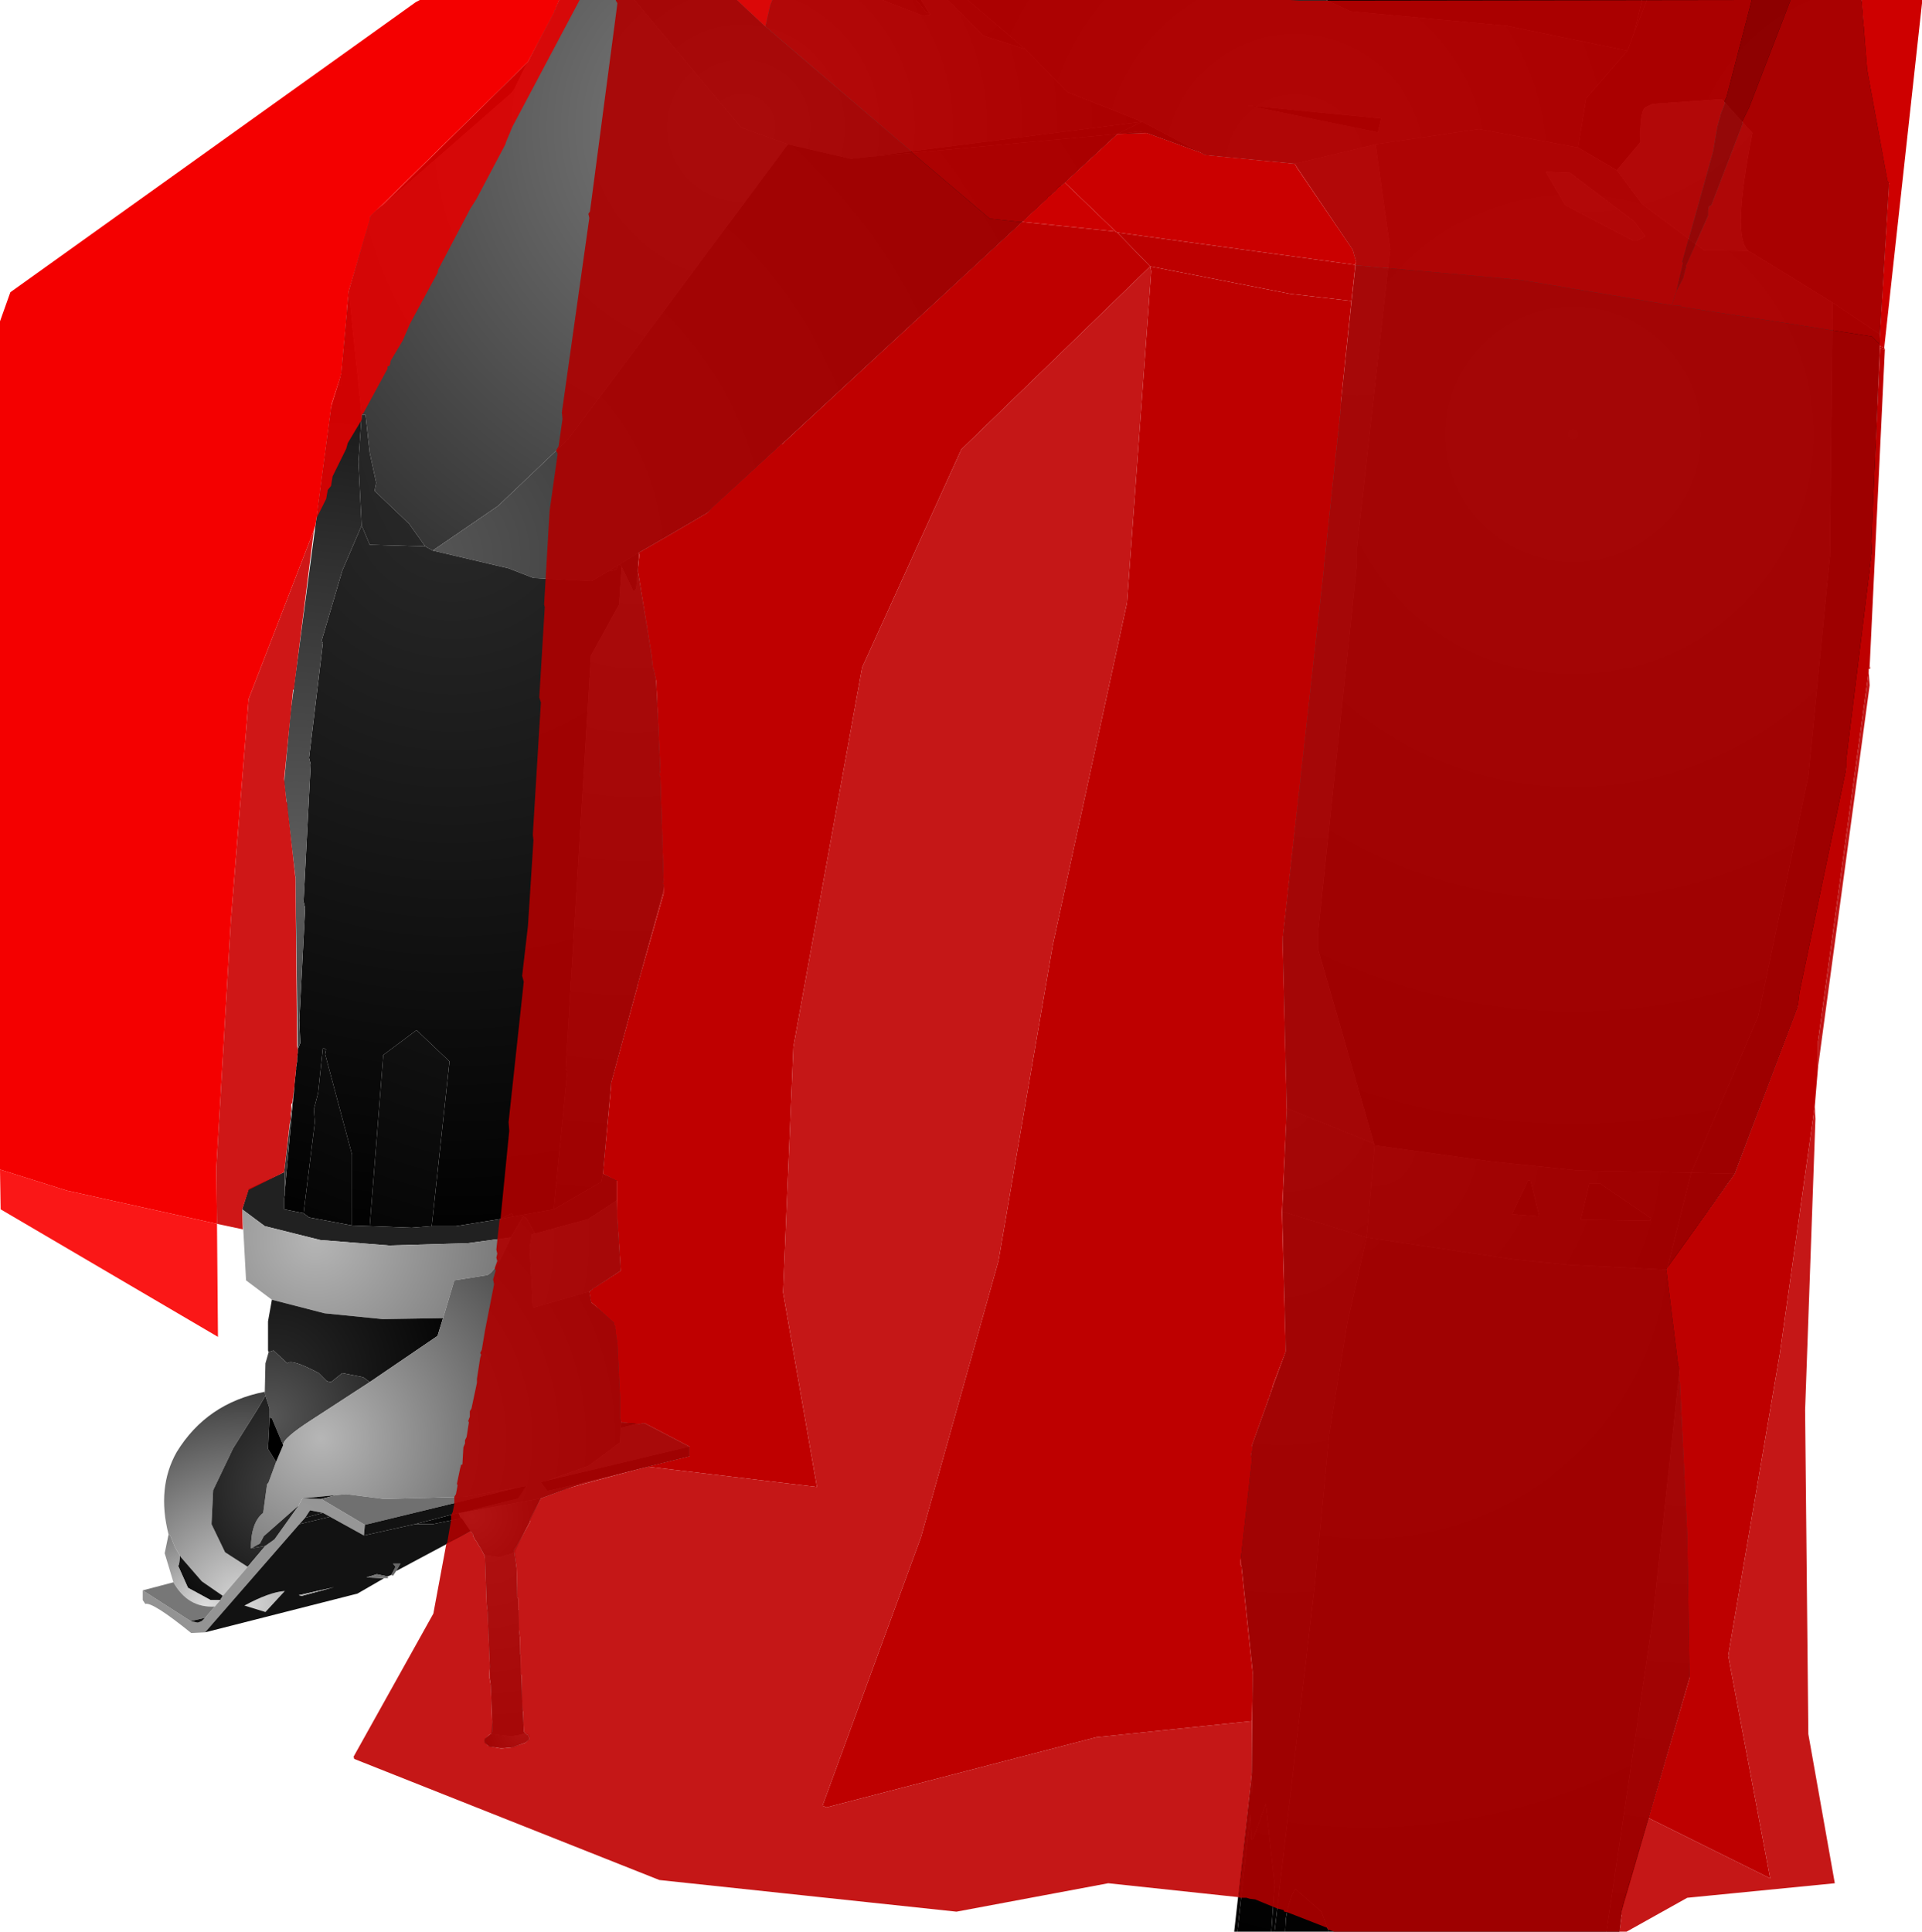 <?xml version="1.0" encoding="UTF-8" standalone="no"?>
<svg xmlns:xlink="http://www.w3.org/1999/xlink" height="299.1px" width="297.6px" xmlns="http://www.w3.org/2000/svg">
  <g transform="matrix(1.0, 0.0, 0.0, 1.0, 400.0, 300.0)">
    <path d="M-301.75 -300.0 L-263.4 -300.0 -256.9 -297.5 -256.0 -297.75 -256.15 -298.0 -257.4 -300.0 -253.25 -300.0 -247.75 -294.5 -241.25 -292.4 -234.75 -285.75 -223.15 -281.15 -266.15 -275.65 -266.5 -275.65 -267.15 -275.5 -267.75 -275.5 -268.15 -275.4 -278.0 -277.65 -285.25 -280.25 -301.75 -300.0" fill="url(#gradient0)" fill-rule="evenodd" stroke="none"/>
    <path d="M-263.4 -300.0 L-258.15 -300.0 -256.5 -298.0 -256.15 -298.0 -256.0 -297.75 -256.9 -297.5 -263.4 -300.0" fill="url(#gradient1)" fill-rule="evenodd" stroke="none"/>
    <path d="M-258.15 -300.0 L-257.4 -300.0 -256.15 -298.0 -256.5 -298.0 -258.15 -300.0" fill="url(#gradient2)" fill-rule="evenodd" stroke="none"/>
    <path d="M-253.25 -300.0 L-250.15 -300.0 -241.25 -292.4 -247.75 -294.5 -253.25 -300.0" fill="url(#gradient3)" fill-rule="evenodd" stroke="none"/>
    <path d="M-199.5 -274.65 L-213.5 -276.0 -214.15 -276.4 -223.15 -281.15 -234.75 -285.75 -241.25 -292.4 -250.15 -300.0 -194.65 -300.0 -190.9 -298.25 -166.65 -296.0 -148.0 -292.15 -154.4 -284.75 -155.65 -277.15 -171.0 -280.0 -187.0 -277.65 -199.5 -274.65 M-186.65 -279.5 L-186.15 -281.65 -206.75 -283.65 -186.65 -279.5" fill="url(#gradient4)" fill-rule="evenodd" stroke="none"/>
    <path d="M-194.65 -300.0 L-145.75 -300.0 -147.0 -294.9 -148.0 -292.15 -166.65 -296.0 -190.9 -298.25 -194.65 -300.0" fill="url(#gradient5)" fill-rule="evenodd" stroke="none"/>
    <path d="M-145.0 -300.0 L-111.75 -300.0 -111.65 -299.5 -111.4 -296.15 -111.25 -295.65 -110.4 -287.0 -107.5 -271.75 -108.9 -248.25 -116.25 -253.15 -129.25 -261.15 Q-131.9 -263.15 -128.65 -279.4 L-133.4 -284.65 -144.15 -283.9 -145.15 -283.4 Q-146.15 -283.0 -146.0 -278.0 L-149.65 -273.65 -155.65 -277.15 -154.4 -284.75 -148.0 -292.15 -147.0 -294.9 -145.0 -300.0" fill="url(#gradient6)" fill-rule="evenodd" stroke="none"/>
    <path d="M-145.75 -300.0 L-145.0 -300.0 -147.0 -294.9 -145.75 -300.0" fill="url(#gradient7)" fill-rule="evenodd" stroke="none"/>
    <path d="M-108.9 -248.25 L-110.15 -214.15 -114.15 -180.5 -121.65 -144.0 -131.4 -118.25 -138.15 -118.4 -127.75 -142.65 -120.0 -179.9 -116.65 -213.9 -116.25 -253.15 -108.9 -248.25" fill="url(#gradient8)" fill-rule="evenodd" stroke="none"/>
    <path d="M-155.65 -277.15 L-149.65 -273.65 -145.75 -268.4 -136.15 -261.25 -129.25 -261.15 -116.25 -253.15 -116.65 -213.9 -120.0 -179.9 -127.75 -142.65 -138.15 -118.4 -155.65 -118.75 -169.15 -120.15 -187.15 -122.65 -187.25 -122.9 -195.9 -153.0 -195.9 -155.65 -189.9 -212.75 -189.9 -215.25 -184.75 -261.4 -187.0 -277.65 -171.0 -280.0 -155.65 -277.15 M-147.15 -262.75 L-146.5 -262.75 Q-145.85 -263.05 -145.25 -263.4 L-147.0 -265.75 -156.9 -273.25 -160.65 -273.4 -157.65 -268.25 -147.15 -262.75" fill="url(#gradient9)" fill-rule="evenodd" stroke="none"/>
    <path d="M-149.65 -273.65 L-146.0 -278.0 Q-146.15 -283.0 -145.15 -283.4 L-144.15 -283.9 -133.4 -284.65 -128.65 -279.4 Q-131.9 -263.15 -129.25 -261.15 L-136.15 -261.25 -145.75 -268.4 -149.65 -273.65 M-147.15 -262.75 L-157.65 -268.25 -160.65 -273.4 -156.9 -273.25 -147.0 -265.75 -145.25 -263.4 Q-145.85 -263.05 -146.5 -262.75 L-147.15 -262.75 M-161.65 -111.65 L-165.9 -112.0 -163.4 -117.25 -163.0 -117.15 -161.65 -111.65 M-152.25 -116.75 L-144.4 -111.4 -144.5 -111.0 -155.25 -111.15 -153.9 -116.75 -152.25 -116.75" fill="url(#gradient10)" fill-rule="evenodd" stroke="none"/>
    <path d="M-346.0 -254.9 L-343.0 -265.5 Q-343.4 -266.4 -340.5 -268.4 L-320.75 -285.65 -320.4 -286.15 -318.65 -289.75 -318.25 -290.4 -313.4 -300.0 -301.75 -300.0 -285.25 -280.25 -278.0 -277.65 -312.0 -232.0 -322.9 -221.65 -333.0 -214.75 -334.15 -215.4 -336.65 -218.9 -342.0 -224.0 -341.75 -225.25 -342.75 -229.9 -343.4 -235.75 -344.0 -235.75 -346.0 -254.9" fill="url(#gradient11)" fill-rule="evenodd" stroke="none"/>
    <path d="M-227.0 -279.25 L-290.4 -220.65 Q-295.75 -217.5 -301.15 -214.4 L-304.0 -212.65 -304.25 -212.5 -305.9 -211.5 -308.4 -210.0 -317.4 -210.5 -321.25 -212.0 -333.0 -214.75 -322.9 -221.65 -312.0 -232.0 -278.0 -277.65 -268.15 -275.4 -267.75 -275.5 -267.15 -275.5 -266.5 -275.65 -266.15 -275.65 -227.0 -279.25" fill="url(#gradient12)" fill-rule="evenodd" stroke="none"/>
    <path d="M-354.4 -131.9 L-354.4 -132.15 -354.15 -134.4 -354.15 -134.75 -354.0 -135.65 -354.0 -136.15 -353.9 -137.0 -353.9 -137.5 -353.5 -138.5 -353.65 -142.0 -352.75 -159.4 -353.0 -160.4 -351.9 -181.65 -352.15 -182.65 -350.0 -200.5 -350.25 -200.65 -347.0 -211.65 -344.0 -218.65 -342.75 -215.65 -334.15 -215.4 -333.0 -214.75 -321.25 -212.0 -317.4 -210.5 -308.4 -210.0 -305.9 -211.5 -304.65 -211.75 -304.25 -212.5 -304.0 -212.65 -303.75 -212.25 -304.15 -206.4 -308.5 -198.5 -312.4 -134.5 -312.15 -134.15 -314.25 -112.75 -320.5 -111.65 -320.75 -112.15 -322.5 -111.25 -329.4 -110.15 -333.15 -110.15 -330.4 -135.65 -335.5 -140.5 -340.65 -136.65 -342.75 -110.15 -345.5 -110.25 -345.5 -121.25 -349.65 -136.75 -349.5 -137.5 -350.0 -137.75 -350.75 -130.75 -351.4 -128.25 -351.25 -126.25 -353.0 -112.15 -356.0 -112.75 -356.0 -114.4 -355.9 -115.0 -355.9 -115.5 -354.4 -131.9" fill="url(#gradient13)" fill-rule="evenodd" stroke="none"/>
    <path d="M-301.15 -214.4 L-301.25 -211.65 -301.5 -208.9 -301.9 -208.4 -303.75 -212.25 -304.0 -212.65 -301.15 -214.4 M-305.9 -211.5 L-304.25 -212.5 -304.65 -211.75 -305.9 -211.5 M-344.0 -235.75 L-343.4 -235.75 -342.75 -229.9 -341.75 -225.25 -342.0 -224.0 -336.65 -218.9 -334.15 -215.4 -342.75 -215.65 -344.0 -218.65 -344.5 -228.5 -344.0 -235.75 M-342.75 -110.15 L-340.65 -136.65 -335.5 -140.5 -330.4 -135.65 -333.15 -110.15 -336.25 -109.9 -342.75 -110.15 M-322.5 -111.25 L-320.75 -112.15 -320.5 -111.65 -322.5 -111.25 M-353.0 -112.15 L-351.25 -126.25 -351.4 -128.25 -350.75 -130.75 -350.0 -137.75 -349.5 -137.5 -349.65 -136.75 -345.5 -121.25 -345.5 -110.25 -352.15 -111.5 -353.0 -112.15" fill="url(#gradient14)" fill-rule="evenodd" stroke="none"/>
    <path d="M-356.0 -118.5 L-354.4 -131.9 -355.9 -115.5 -355.9 -118.5 -356.0 -118.5 M-353.9 -137.5 L-354.25 -164.15 -356.0 -178.9 -355.0 -189.75 -348.75 -236.75 -347.4 -241.25 -347.5 -240.25 -347.25 -240.4 -347.25 -241.75 -347.25 -241.9 -347.15 -242.15 -346.0 -254.9 -344.0 -235.75 -344.5 -228.5 -344.0 -218.65 -347.0 -211.65 -350.25 -200.65 -350.0 -200.5 -352.15 -182.65 -351.9 -181.65 -353.0 -160.4 -352.75 -159.4 -353.65 -142.0 -353.5 -138.5 -353.9 -137.5" fill="url(#gradient15)" fill-rule="evenodd" stroke="none"/>
    <path d="M-340.5 -268.4 L-318.5 -290.15 -318.65 -289.75 -320.4 -286.15 -320.75 -285.65 -340.5 -268.4" fill="url(#gradient16)" fill-rule="evenodd" stroke="none"/>
    <path d="M-318.5 -290.15 L-318.25 -290.4 -318.65 -289.75 -318.5 -290.15" fill="url(#gradient17)" fill-rule="evenodd" stroke="none"/>
    <path d="M-223.15 -281.15 L-227.0 -279.25 -266.15 -275.65 -223.15 -281.15" fill="url(#gradient18)" fill-rule="evenodd" stroke="none"/>
    <path d="M-214.15 -276.4 L-222.4 -279.4 -223.75 -279.65 -226.5 -279.25 -227.0 -279.25 -223.15 -281.15 -214.15 -276.4" fill="url(#gradient19)" fill-rule="evenodd" stroke="none"/>
    <path d="M-222.4 -279.4 L-226.5 -279.25 -223.75 -279.65 -222.4 -279.4" fill="url(#gradient20)" fill-rule="evenodd" stroke="none"/>
    <path d="M-186.65 -279.5 L-206.75 -283.65 -186.15 -281.65 -186.65 -279.5" fill="url(#gradient21)" fill-rule="evenodd" stroke="none"/>
    <path d="M-200.75 -128.4 L-201.4 -154.75 -190.0 -259.4 -190.0 -260.4 -190.15 -260.75 -190.65 -261.5 -199.5 -274.65 -187.0 -277.65 -184.75 -261.4 -189.9 -215.25 -189.9 -212.75 -195.9 -155.65 -195.9 -153.0 -187.25 -122.9 -200.75 -128.4" fill="url(#gradient22)" fill-rule="evenodd" stroke="none"/>
    <path d="M-201.4 -112.4 L-200.75 -128.4 -187.25 -122.9 -187.15 -122.65 -188.4 -108.4 -201.4 -112.4" fill="url(#gradient23)" fill-rule="evenodd" stroke="none"/>
    <path d="M-190.0 -259.4 L-190.15 -259.9 -190.0 -260.4 -190.0 -259.4" fill="url(#gradient24)" fill-rule="evenodd" stroke="none"/>
    <path d="M-190.15 -259.9 L-190.5 -261.15 -190.15 -260.75 -190.0 -260.4 -190.15 -259.9" fill="url(#gradient25)" fill-rule="evenodd" stroke="none"/>
    <path d="M-190.5 -261.15 L-190.65 -261.5 -190.15 -260.75 -190.5 -261.15" fill="url(#gradient26)" fill-rule="evenodd" stroke="none"/>
    <path d="M-347.4 -241.25 L-347.25 -241.75 -347.25 -240.4 -347.5 -240.25 -347.4 -241.25" fill="url(#gradient27)" fill-rule="evenodd" stroke="none"/>
    <path d="M-301.25 -211.65 L-298.5 -195.65 -297.75 -183.9 -297.15 -162.75 -305.4 -132.25 -306.65 -118.25 -306.9 -117.0 -314.25 -112.75 -312.15 -134.15 -312.4 -134.5 -308.5 -198.5 -304.15 -206.4 -303.75 -212.25 -301.9 -208.4 -301.5 -208.9 -301.25 -211.65" fill="url(#gradient28)" fill-rule="evenodd" stroke="none"/>
    <path d="M-306.65 -118.25 L-304.5 -117.25 -304.5 -114.15 -308.9 -111.25 -317.15 -109.0 -318.5 -111.4 -319.0 -111.65 -320.9 -108.4 -327.65 -107.5 -339.75 -107.15 -350.4 -108.0 -359.0 -110.15 -362.5 -112.75 -361.5 -115.9 -356.0 -118.5 -355.9 -118.5 -355.9 -115.5 -355.9 -115.0 -356.0 -114.4 -356.0 -112.75 -353.0 -112.15 -352.15 -111.5 -345.5 -110.25 -342.75 -110.15 -336.25 -109.9 -333.15 -110.15 -329.4 -110.15 -322.5 -111.25 -320.5 -111.65 -314.25 -112.75 -306.9 -117.0 -306.65 -118.25" fill="url(#gradient29)" fill-rule="evenodd" stroke="none"/>
    <path d="M-304.5 -114.15 L-303.9 -103.25 -308.75 -100.0 -317.5 -97.5 -318.0 -106.9 -317.65 -108.9 -317.25 -109.0 -317.15 -109.0 -308.9 -111.25 -304.5 -114.15 M-357.9 -98.75 L-361.9 -101.75 -362.5 -112.75 -359.0 -110.15 -350.4 -108.0 -339.75 -107.15 -327.65 -107.5 -320.9 -108.4 Q-323.5 -102.4 -324.9 -102.5 L-329.65 -101.75 -331.4 -95.9 -340.75 -95.75 -349.75 -96.65 -357.9 -98.75" fill="url(#gradient30)" fill-rule="evenodd" stroke="none"/>
    <path d="M-358.4 -90.65 L-358.5 -90.9 -358.5 -95.4 -357.9 -98.75 -349.75 -96.65 -340.75 -95.75 -331.4 -95.9 -332.25 -93.15 -342.75 -86.0 -343.75 -86.75 -347.0 -87.4 -348.75 -86.0 -349.4 -86.15 -350.65 -87.4 Q-354.9 -89.65 -355.5 -88.9 L-357.65 -90.9 -358.4 -90.65" fill="url(#gradient31)" fill-rule="evenodd" stroke="none"/>
    <path d="M-359.0 -84.5 L-358.9 -88.9 -358.4 -90.65 -357.65 -90.9 -355.5 -88.9 Q-354.9 -89.65 -350.65 -87.4 L-349.4 -86.15 -348.75 -86.0 -347.0 -87.4 -343.75 -86.75 -342.75 -86.0 -351.75 -80.15 Q-356.25 -77.25 -356.15 -76.25 L-357.9 -80.4 -358.25 -80.5 -358.25 -81.9 -358.9 -83.9 -359.0 -84.5 M-329.0 -65.75 L-328.65 -64.9 -333.0 -64.0 -335.75 -64.0 -329.0 -65.75" fill="url(#gradient32)" fill-rule="evenodd" stroke="none"/>
    <path d="M-308.75 -100.0 L-308.4 -98.25 -304.75 -95.4 -304.15 -90.65 -303.75 -79.75 -303.9 -78.9 -304.0 -76.65 -308.9 -73.0 -315.25 -70.75 -316.25 -70.5 -315.25 -69.15 -309.4 -70.5 -316.25 -68.0 -328.65 -65.75 -319.75 -68.0 -318.5 -69.9 -319.4 -69.75 -328.0 -68.25 -340.5 -67.9 -346.4 -68.65 -348.0 -68.5 -353.15 -68.0 -353.65 -67.15 -353.75 -66.9 -359.15 -62.15 -359.75 -61.0 -361.15 -60.25 Q-361.15 -64.25 -359.25 -65.75 L-358.65 -70.15 -358.4 -70.5 -357.25 -73.65 -356.15 -76.25 Q-356.25 -77.25 -351.75 -80.15 L-342.75 -86.0 -332.25 -93.15 -331.4 -95.9 -329.65 -101.75 -324.9 -102.5 Q-323.5 -102.4 -320.9 -108.4 L-319.0 -111.65 -318.5 -111.4 -317.15 -109.0 -317.25 -109.0 -317.65 -108.9 -318.0 -106.9 -317.5 -97.5 -308.75 -100.0" fill="url(#gradient33)" fill-rule="evenodd" stroke="none"/>
    <path d="M-187.15 -122.65 L-169.15 -120.15 -155.65 -118.75 -138.15 -118.4 -141.9 -103.4 -157.0 -104.15 -165.65 -105.0 -188.4 -108.4 -187.15 -122.65 M-161.65 -111.65 L-163.0 -117.15 -163.4 -117.25 -165.9 -112.0 -161.65 -111.65 M-152.25 -116.75 L-153.9 -116.75 -155.25 -111.15 -144.5 -111.0 -144.4 -111.4 -152.25 -116.75" fill="url(#gradient34)" fill-rule="evenodd" stroke="none"/>
    <path d="M-202.65 -0.9 L-203.15 -0.9 -202.65 -8.15 -204.0 -20.75 -205.9 -15.4 -206.25 -15.15 -206.4 -19.15 -208.4 -0.9 -208.9 -0.9 -206.25 -24.5 -206.15 -22.25 -206.15 -25.65 -206.0 -41.25 -207.9 -59.15 -206.15 -76.15 -200.9 -90.75 -201.4 -112.4 -188.4 -108.4 -191.4 -95.15 -194.15 -78.15 -196.4 -54.75 -202.65 -0.9" fill="url(#gradient35)" fill-rule="evenodd" stroke="none"/>
    <path d="M-131.4 -118.25 L-141.9 -103.4 -138.15 -118.4 -131.4 -118.25" fill="url(#gradient36)" fill-rule="evenodd" stroke="none"/>
    <path d="M-141.9 -103.4 L-139.9 -88.15 -144.15 -48.9 -151.25 -0.9 -194.25 -0.9 -195.4 -4.0 -199.4 -7.5 Q-200.4 -6.15 -200.9 -2.9 L-201.0 -0.9 -202.65 -0.9 -196.4 -54.75 -194.15 -78.15 -191.4 -95.15 -188.4 -108.4 -165.65 -105.0 -157.0 -104.15 -141.9 -103.4" fill="url(#gradient37)" fill-rule="evenodd" stroke="none"/>
    <path d="M-194.25 -0.9 L-201.0 -0.9 -200.9 -2.9 Q-200.4 -6.15 -199.4 -7.5 L-195.4 -4.0 -194.25 -0.9 M-203.15 -0.9 L-208.4 -0.9 -206.4 -19.15 -206.25 -15.15 -205.9 -15.4 -204.0 -20.75 -202.65 -8.15 -203.15 -0.9" fill="url(#gradient38)" fill-rule="evenodd" stroke="none"/>
    <path d="M-139.9 -88.15 L-138.5 -61.0 -138.25 -40.75 -148.9 -4.0 -149.25 -0.9 -151.25 -0.9 -144.15 -48.9 -139.9 -88.15" fill="url(#gradient39)" fill-rule="evenodd" stroke="none"/>
    <path d="M-338.65 -56.75 L-339.15 -56.0 -339.4 -56.15 -338.75 -57.4 -339.15 -57.9 -338.0 -57.9 -338.65 -56.75 M-373.9 -62.4 Q-375.75 -69.65 -372.65 -75.15 -368.0 -82.75 -359.0 -84.5 L-358.9 -83.9 -360.0 -82.0 -363.9 -75.75 -367.0 -69.25 -367.25 -64.0 -365.15 -59.65 -361.65 -57.4 -365.5 -52.9 -368.75 -55.15 -372.0 -58.9 -372.15 -59.15 -372.9 -60.4 -373.65 -62.25 -373.9 -62.4 M-358.9 -50.4 L-362.15 -51.4 Q-358.25 -53.5 -355.9 -53.65 L-358.9 -50.4" fill="url(#gradient40)" fill-rule="evenodd" stroke="none"/>
    <path d="M-357.25 -73.65 L-358.4 -70.5 -358.65 -70.15 -359.25 -65.75 Q-361.15 -64.25 -361.15 -60.25 L-358.9 -60.65 -361.65 -57.4 -365.15 -59.65 -367.25 -64.0 -367.0 -69.25 -363.9 -75.75 -360.0 -82.0 -358.9 -83.9 -358.25 -81.9 -358.25 -80.5 -358.5 -75.65 -357.25 -73.65 M-372.15 -59.15 L-372.0 -58.9 -368.75 -55.15 -365.5 -52.9 -365.9 -52.25 -367.4 -52.25 -370.9 -54.15 -372.4 -57.5 -372.25 -58.0 -372.15 -59.15" fill="url(#gradient41)" fill-rule="evenodd" stroke="none"/>
    <path d="M-368.25 -47.25 L-370.4 -47.15 Q-376.4 -52.0 -377.5 -51.65 L-377.9 -52.25 -377.9 -53.75 -370.5 -49.0 -369.4 -48.75 Q-369.05 -48.85 -368.75 -49.0 L-368.25 -49.5 -366.75 -51.25 -365.9 -52.25 -365.5 -52.9 -361.65 -57.4 -358.9 -60.65 -357.5 -61.65 -353.75 -66.9 -353.65 -67.15 -353.15 -68.0 -350.25 -67.9 -343.5 -63.9 -343.65 -62.25 -348.9 -65.15 -350.0 -65.75 -352.0 -66.15 -352.75 -65.0 -353.65 -64.0 -368.25 -47.25" fill="url(#gradient42)" fill-rule="evenodd" stroke="none"/>
    <path d="M-361.15 -60.25 L-359.75 -61.0 -359.15 -62.15 -353.75 -66.9 -357.5 -61.65 -358.9 -60.65 -361.15 -60.25" fill="url(#gradient43)" fill-rule="evenodd" stroke="none"/>
    <path d="M-303.75 -79.75 L-300.9 -79.65 -303.9 -78.9 -303.75 -79.75 M-353.15 -68.0 L-348.0 -68.5 -350.25 -67.9 -353.15 -68.0" fill="url(#gradient44)" fill-rule="evenodd" stroke="none"/>
    <path d="M-300.9 -79.65 L-300.25 -79.65 -293.25 -76.0 -315.25 -70.75 -308.9 -73.0 -304.0 -76.65 -303.9 -78.9 -300.9 -79.65 M-348.0 -68.5 L-346.4 -68.65 -340.5 -67.9 -328.0 -68.25 -319.4 -69.75 -343.5 -63.9 -350.25 -67.9 -348.0 -68.5" fill="url(#gradient45)" fill-rule="evenodd" stroke="none"/>
    <path d="M-293.25 -76.0 L-293.25 -74.5 -309.4 -70.5 -315.25 -69.15 -316.25 -70.5 -315.25 -70.75 -293.25 -76.0 M-319.4 -69.75 L-318.5 -69.9 -319.75 -68.0 -328.65 -65.75 -329.0 -65.75 -335.75 -64.0 -343.65 -62.25 -343.5 -63.9 -319.4 -69.75" fill="url(#gradient46)" fill-rule="evenodd" stroke="none"/>
    <path d="M-316.25 -68.0 L-320.15 -60.0 -320.65 -59.5 -322.65 -58.9 -325.0 -59.25 -327.15 -62.9 -328.5 -64.9 -328.65 -64.9 -329.0 -65.75 -328.65 -65.75 -316.25 -68.0" fill="url(#gradient47)" fill-rule="evenodd" stroke="none"/>
    <path d="M-356.15 -76.25 L-357.25 -73.65 -358.5 -75.65 -358.25 -80.5 -357.9 -80.4 -356.15 -76.25" fill="url(#gradient48)" fill-rule="evenodd" stroke="none"/>
    <path d="M-352.75 -65.0 L-352.0 -66.15 -350.0 -65.75 -352.75 -65.0" fill="url(#gradient49)" fill-rule="evenodd" stroke="none"/>
    <path d="M-352.75 -65.0 L-350.0 -65.75 -348.9 -65.15 -353.65 -64.0 -352.75 -65.0" fill="url(#gradient50)" fill-rule="evenodd" stroke="none"/>
    <path d="M-327.15 -62.9 L-338.65 -56.75 -338.0 -57.9 -339.15 -57.9 -338.75 -57.4 -339.4 -56.15 -340.0 -55.9 -341.65 -56.25 -343.25 -55.75 -340.5 -55.65 -344.65 -53.25 -368.25 -47.25 -353.65 -64.0 -348.9 -65.15 -343.65 -62.25 -335.75 -64.0 -333.0 -64.0 -328.65 -64.9 -328.5 -64.9 -327.15 -62.9 M-353.75 -53.0 L-353.25 -52.9 -348.25 -54.25 -353.75 -53.0 M-358.9 -50.4 L-355.9 -53.65 Q-358.25 -53.5 -362.15 -51.4 L-358.9 -50.4" fill="url(#gradient51)" fill-rule="evenodd" stroke="none"/>
    <path d="M-340.0 -55.9 L-339.9 -55.65 -340.5 -55.65 -343.25 -55.75 -341.65 -56.25 -340.0 -55.9 M-353.75 -53.0 L-348.25 -54.25 -353.25 -52.9 -353.75 -53.0" fill="url(#gradient52)" fill-rule="evenodd" stroke="none"/>
    <path d="M-373.15 -55.0 L-374.5 -59.5 -373.9 -62.4 -373.65 -62.25 -372.9 -60.4 -372.15 -59.15 -372.25 -58.0 -372.4 -57.5 -370.9 -54.15 -367.4 -52.25 -365.9 -52.25 -366.75 -51.25 Q-370.9 -51.0 -373.15 -55.0" fill="url(#gradient53)" fill-rule="evenodd" stroke="none"/>
    <path d="M-377.9 -53.75 L-373.15 -55.0 Q-370.9 -51.0 -366.75 -51.25 L-368.25 -49.5 -370.5 -49.0 -377.9 -53.75" fill="url(#gradient54)" fill-rule="evenodd" stroke="none"/>
    <path d="M-320.15 -60.0 L-318.9 -31.9 -318.75 -31.65 -319.4 -31.4 -320.9 -31.15 -324.0 -31.5 -323.75 -33.5 -325.0 -59.25 -322.65 -58.9 -320.65 -59.5 -320.15 -60.0" fill="url(#gradient55)" fill-rule="evenodd" stroke="none"/>
    <path d="M-318.9 -31.9 L-318.0 -31.4 -318.0 -30.5 -320.5 -29.4 -324.15 -29.5 -325.0 -30.15 -325.0 -30.75 -324.0 -31.5 -320.9 -31.15 -319.4 -31.4 -318.75 -31.65 -318.9 -31.9" fill="url(#gradient56)" fill-rule="evenodd" stroke="none"/>
    <path d="M-368.25 -49.5 L-368.75 -49.0 Q-369.05 -48.85 -369.4 -48.75 L-370.5 -49.0 -368.25 -49.5" fill="url(#gradient57)" fill-rule="evenodd" stroke="none"/>
    <path d="M-206.25 -24.5 L-206.15 -25.65 -206.15 -22.25 -206.25 -24.5" fill="url(#gradient58)" fill-rule="evenodd" stroke="none"/>
    <path d="M-351.0 -219.75 L-348.65 -237.5 -347.25 -241.75 -347.25 -241.9 -347.15 -242.15 -346.25 -252.0 -346.25 -252.4 -346.0 -254.9 -342.75 -265.9 -342.65 -266.5 -318.25 -290.4 -314.15 -298.15 -314.15 -298.4 -314.0 -298.5 -313.9 -298.75 -313.9 -298.9 -313.75 -299.15 -313.4 -300.0 -310.25 -300.0 -320.65 -280.4 -321.65 -278.0 -321.75 -277.65 -326.25 -269.15 -327.15 -267.75 -332.15 -258.25 -332.25 -257.75 -336.5 -249.9 -337.65 -247.25 -339.5 -244.15 -339.65 -243.4 -340.0 -243.25 -340.0 -242.9 -343.75 -236.0 -343.9 -235.9 -344.0 -235.65 -344.0 -235.0 -346.15 -231.4 -346.4 -230.5 -348.5 -226.25 -348.75 -224.75 -349.25 -224.15 -349.5 -222.75 -351.0 -219.75" fill="#e20000" fill-opacity="0.91" fill-rule="evenodd" stroke="none"/>
    <path d="M-313.4 -300.0 L-313.75 -299.15 -313.9 -298.9 -313.9 -298.75 -314.0 -298.5 -314.15 -298.4 -314.15 -298.15 -318.25 -290.4 -342.65 -266.5 -342.75 -265.9 -346.0 -254.9 -346.25 -252.4 -346.25 -252.0 -347.15 -242.15 -347.25 -241.9 -347.25 -241.75 -348.65 -237.5 -351.0 -219.75 -351.15 -218.75 -351.4 -217.9 -361.5 -191.75 -364.25 -157.4 -366.5 -119.15 -366.4 -110.5 -389.65 -115.65 -400.0 -118.9 -400.0 -250.25 -398.4 -254.75 -335.65 -299.65 -335.0 -300.0 -313.4 -300.0" fill="#f40000" fill-rule="evenodd" stroke="none"/>
    <path d="M-400.0 -118.9 L-389.65 -115.65 -366.4 -110.5 -366.25 -93.0 -399.9 -112.75 -400.0 -118.9" fill="#f90000" fill-opacity="0.91" fill-rule="evenodd" stroke="none"/>
    <path d="M-149.25 -0.9 L-193.4 -0.9 -194.4 -1.25 -194.5 -1.5 -200.65 -3.9 -201.15 -4.0 -201.25 -4.25 -202.25 -4.5 -205.65 -5.9 -206.5 -6.0 -207.0 -6.15 -208.0 -6.15 -208.25 -6.25 -208.25 -6.5 -208.15 -6.9 -206.15 -25.65 -206.15 -33.5 -206.0 -40.65 -207.75 -57.25 -207.75 -57.4 -207.9 -57.65 -207.9 -58.4 -206.15 -74.0 -206.25 -74.5 -206.25 -74.9 -206.0 -75.65 -206.15 -76.15 -203.65 -83.15 -203.65 -83.25 -203.5 -83.5 -203.4 -83.9 -203.25 -84.25 -203.15 -84.65 -203.0 -85.0 -202.9 -85.4 -202.9 -85.5 -200.9 -90.75 -201.5 -112.25 -200.75 -128.15 -201.4 -154.5 -195.0 -211.9 -195.0 -212.15 -192.4 -236.75 -192.4 -237.5 -190.75 -253.4 -190.15 -258.9 -189.9 -258.9 -164.5 -256.65 -141.15 -252.75 -139.75 -252.65 -139.65 -252.5 -110.15 -247.9 -109.0 -246.75 -108.9 -246.4 -108.9 -246.0 -110.25 -216.15 -110.15 -214.65 -114.15 -182.25 -114.15 -180.9 -121.4 -146.25 -121.65 -144.15 -131.4 -118.25 -142.0 -103.5 -140.15 -88.5 -140.0 -88.25 -140.0 -86.15 -139.9 -86.15 -138.75 -62.25 -138.4 -40.15 -144.75 -18.5 -148.65 -5.4 -149.0 -3.75 -148.9 -3.4 -149.25 -0.9 M-330.75 -61.15 L-330.15 -64.65 -330.15 -65.4 -329.9 -65.9 -329.65 -67.15 -329.65 -68.25 -329.4 -68.65 -329.15 -70.0 -329.25 -70.25 -328.75 -72.65 -328.65 -73.0 -328.65 -73.15 -328.4 -73.25 -328.25 -75.9 -328.0 -76.5 -328.0 -77.0 -327.75 -77.5 -327.4 -79.75 -327.5 -80.0 -327.25 -80.65 -327.25 -81.5 -327.0 -81.9 -326.15 -85.9 -326.15 -86.5 -325.65 -89.75 -325.5 -90.25 -325.65 -90.5 -325.4 -91.0 -324.9 -94.0 -323.5 -101.15 -323.65 -101.9 -323.25 -103.25 -323.4 -103.65 -323.0 -104.75 -323.15 -105.25 -323.0 -105.9 -323.15 -106.5 -322.65 -111.15 -322.5 -111.25 -321.15 -124.9 -321.25 -126.25 -318.9 -148.0 -319.15 -148.9 -318.25 -156.65 -317.4 -169.9 -317.5 -170.75 -316.25 -191.25 -316.5 -192.0 -315.65 -206.0 -315.75 -206.4 -314.9 -220.9 -313.65 -229.75 -313.9 -230.25 -313.5 -230.9 -312.9 -235.15 -313.0 -236.15 -308.75 -266.25 -308.9 -266.9 -308.65 -267.25 -304.4 -299.5 -304.65 -299.9 -304.65 -300.0 -285.9 -300.0 -281.5 -295.9 -259.0 -276.65 -258.65 -276.25 -246.75 -266.15 -242.25 -265.65 -241.75 -265.65 -278.9 -231.25 -279.25 -231.15 -279.4 -230.9 -289.65 -221.5 -290.4 -220.65 Q-295.75 -217.5 -301.15 -214.4 L-301.0 -214.15 -301.25 -211.65 -299.25 -199.4 -299.25 -199.15 -299.15 -198.75 -298.9 -196.5 -298.75 -196.25 -298.4 -194.5 -297.75 -180.75 -297.9 -180.0 -297.75 -179.75 -297.25 -163.65 -297.4 -163.15 -297.25 -163.0 -297.25 -161.65 -301.25 -147.65 -301.25 -147.5 -305.4 -132.25 -305.4 -131.75 -306.65 -118.25 -304.5 -117.15 -304.5 -111.25 -304.4 -111.25 -304.4 -111.15 -303.9 -103.25 -307.75 -100.75 -308.25 -100.5 -308.25 -100.4 -308.75 -100.0 -308.5 -98.4 -304.9 -95.15 -304.9 -94.75 -304.75 -94.75 -304.75 -94.15 -304.65 -94.15 -304.65 -93.5 -304.4 -91.9 -304.0 -83.65 -304.0 -80.4 -303.75 -79.75 -301.0 -79.5 -300.25 -79.65 -293.25 -76.0 -293.25 -74.5 -299.75 -72.9 -312.65 -69.4 -312.9 -69.25 -316.25 -68.0 -318.0 -64.65 -317.9 -64.4 -319.9 -60.75 -320.4 -60.0 -320.0 -57.15 -319.9 -52.65 -319.75 -52.5 -319.75 -50.75 -319.65 -50.75 -319.65 -47.65 -319.5 -46.5 -319.5 -44.15 -319.4 -43.65 -319.4 -40.65 -319.25 -40.65 -319.15 -35.5 -319.0 -34.9 -318.9 -31.9 -318.4 -31.4 -318.25 -31.4 -318.0 -30.75 -318.65 -30.15 -320.9 -29.4 -322.4 -29.25 -323.75 -29.5 -324.5 -29.75 -325.0 -30.4 -325.0 -30.5 -324.65 -31.0 -324.25 -31.4 -324.0 -31.5 -323.75 -31.9 -324.0 -39.0 -324.25 -40.4 -324.15 -42.0 -324.5 -50.4 -324.65 -51.65 -324.9 -58.75 -325.0 -59.15 -325.65 -60.4 -325.75 -60.5 -326.0 -60.9 -326.0 -61.0 -326.15 -61.15 -326.25 -61.4 -326.4 -61.5 -326.5 -61.75 -326.75 -62.15 -326.75 -62.4 -327.15 -62.9 -330.75 -61.15" fill="#ad0000" fill-opacity="0.91" fill-rule="evenodd" stroke="none"/>
    <path d="M-285.9 -300.0 L-280.4 -300.0 -280.75 -299.15 -281.5 -295.9 -285.9 -300.0" fill="#e80000" fill-opacity="0.91" fill-rule="evenodd" stroke="none"/>
    <path d="M-110.5 -196.9 L-110.4 -196.5 -110.65 -196.4 -110.5 -196.9 M-110.65 -196.0 L-110.5 -193.9 -118.5 -134.75 -118.5 -138.75 -110.65 -196.0 M-280.4 -300.0 L-200.25 -300.0 -198.75 -299.9 -128.75 -300.0 -132.65 -285.0 -133.0 -284.25 -132.9 -284.0 -133.5 -282.5 -134.15 -280.15 -134.15 -280.0 -134.75 -276.5 -139.5 -259.5 -139.4 -259.25 -140.4 -255.0 -141.15 -252.75 -164.5 -256.65 -189.9 -258.9 -190.15 -258.9 -190.25 -259.0 -190.0 -259.4 -190.5 -261.15 -190.65 -261.5 -199.15 -274.0 -199.5 -274.65 -213.4 -276.0 -214.15 -276.4 -222.4 -279.4 -227.0 -279.25 -235.15 -271.75 -235.5 -271.4 -236.15 -271.0 -236.75 -270.25 -237.75 -269.5 -237.9 -269.25 -241.75 -265.65 -242.25 -265.65 -246.75 -266.15 -258.65 -276.25 -259.0 -276.65 -281.5 -295.9 -280.75 -299.15 -280.4 -300.0" fill="#bb0000" fill-opacity="0.91" fill-rule="evenodd" stroke="none"/>
    <path d="M-128.75 -300.0 L-122.75 -300.0 -129.15 -283.4 -130.25 -281.15 -130.15 -280.9 -135.0 -268.25 -135.4 -268.0 -135.5 -267.5 -135.5 -266.65 -138.9 -259.0 -139.0 -258.9 -138.9 -258.5 -139.0 -258.5 -139.4 -256.9 -140.4 -255.0 -139.4 -259.25 -139.5 -259.5 -134.75 -276.5 -134.15 -280.0 -134.15 -280.15 -133.5 -282.5 -132.9 -284.0 -133.0 -284.25 -132.65 -285.0 -128.75 -300.0" fill="#9b0000" fill-opacity="0.91" fill-rule="evenodd" stroke="none"/>
    <path d="M-122.75 -300.0 L-111.75 -300.0 -110.9 -289.25 -107.75 -272.0 -107.5 -271.65 -109.0 -246.75 -110.15 -247.9 -139.65 -252.5 -139.75 -252.65 -141.15 -252.75 -140.4 -255.0 -139.4 -256.9 -139.0 -258.5 -138.9 -258.5 -139.0 -258.9 -138.9 -259.0 -135.5 -266.65 -135.5 -267.5 -135.4 -268.0 -135.0 -268.25 -130.15 -280.9 -130.25 -281.15 -129.15 -283.4 -122.75 -300.0" fill="#b80000" fill-opacity="0.91" fill-rule="evenodd" stroke="none"/>
    <path d="M-111.75 -300.0 L-102.4 -300.0 -102.4 -299.5 -108.25 -246.15 -108.9 -246.4 -109.0 -246.75 -107.5 -271.65 -107.75 -272.0 -110.9 -289.25 -111.75 -300.0" fill="#ce0000" fill-rule="evenodd" stroke="none"/>
    <path d="M-108.25 -246.15 L-108.15 -245.9 -108.9 -246.0 -108.9 -246.4 -108.25 -246.15" fill="#c30000" fill-rule="evenodd" stroke="none"/>
    <path d="M-119.0 -128.75 L-118.9 -126.75 -120.5 -81.65 -120.0 -31.5 -115.9 -8.4 -138.75 -6.15 -148.15 -0.9 -149.25 -0.9 -148.9 -3.4 -149.0 -3.75 -148.65 -5.4 -144.75 -18.5 -125.9 -9.15 -132.4 -43.65 -124.4 -90.5 -119.0 -128.75 M-208.25 -6.25 L-228.4 -8.4 -251.9 -4.0 -297.9 -8.9 -345.15 -27.65 -345.25 -28.0 -332.9 -50.15 -330.9 -60.9 -330.75 -61.15 -327.15 -62.9 -326.75 -62.4 -326.75 -62.15 -326.5 -61.75 -326.4 -61.5 -326.25 -61.4 -326.15 -61.15 -326.0 -61.0 -326.0 -60.9 -325.75 -60.5 -325.65 -60.4 -325.0 -59.15 -324.9 -58.75 -324.65 -51.65 -324.5 -50.4 -324.15 -42.0 -324.25 -40.4 -324.0 -39.0 -323.75 -31.9 -324.0 -31.5 -324.25 -31.4 -324.65 -31.0 -325.0 -30.5 -325.0 -30.4 -324.5 -29.75 -323.75 -29.5 -322.4 -29.25 -320.9 -29.4 -318.65 -30.15 -318.0 -30.75 -318.25 -31.4 -318.4 -31.4 -318.9 -31.9 -319.0 -34.9 -319.15 -35.5 -319.25 -40.65 -319.4 -40.65 -319.4 -43.65 -319.5 -44.15 -319.5 -46.5 -319.65 -47.65 -319.65 -50.75 -319.75 -50.75 -319.75 -52.5 -319.9 -52.65 -320.0 -57.15 -320.4 -60.0 -319.9 -60.75 -317.9 -64.4 -318.0 -64.65 -316.25 -68.0 -312.9 -69.25 -312.65 -69.4 -299.75 -72.9 -273.5 -69.75 -278.75 -99.9 -277.15 -137.9 -266.5 -196.65 -251.15 -230.4 -221.9 -258.75 -221.75 -258.0 -225.5 -206.65 -237.0 -153.65 -245.4 -104.75 -257.4 -62.0 -272.65 -20.4 -272.0 -20.15 -230.25 -31.0 -206.15 -33.5 -206.15 -25.65 -208.15 -6.9 -208.25 -6.5 -208.25 -6.25" fill="#bf0000" fill-opacity="0.91" fill-rule="evenodd" stroke="none"/>
    <path d="M-227.25 -264.15 L-227.0 -264.0 -221.9 -258.75 -251.15 -230.4 -266.5 -196.65 -277.15 -137.9 -278.75 -99.9 -273.5 -69.75 -299.75 -72.9 -293.25 -74.5 -293.25 -76.0 -300.25 -79.65 -301.0 -79.5 -303.75 -79.75 -304.0 -80.4 -304.0 -83.65 -304.4 -91.9 -304.65 -93.5 -304.65 -94.15 -304.75 -94.15 -304.75 -94.75 -304.9 -94.75 -304.9 -95.15 -308.5 -98.4 -308.75 -100.0 -308.25 -100.4 -308.25 -100.5 -307.75 -100.75 -303.9 -103.25 -304.4 -111.15 -304.4 -111.25 -304.5 -111.25 -304.5 -117.15 -306.65 -118.25 -305.4 -131.75 -305.4 -132.25 -301.25 -147.5 -301.25 -147.65 -297.25 -161.65 -297.25 -163.0 -297.4 -163.15 -297.25 -163.65 -297.75 -179.75 -297.9 -180.0 -297.75 -180.75 -298.4 -194.5 -298.75 -196.25 -298.9 -196.5 -299.15 -198.75 -299.25 -199.15 -299.25 -199.4 -301.25 -211.65 -301.0 -214.15 -301.15 -214.4 Q-295.75 -217.5 -290.4 -220.65 L-289.65 -221.5 -279.4 -230.9 -279.25 -231.15 -278.9 -231.25 -241.75 -265.65 -227.25 -264.15" fill="#bf0000" fill-rule="evenodd" stroke="none"/>
    <path d="M-235.15 -271.75 L-227.0 -279.25 -222.4 -279.4 -214.15 -276.4 -213.4 -276.0 -199.5 -274.65 -199.15 -274.0 -190.65 -261.5 -190.5 -261.15 -190.0 -259.4 -190.25 -259.0 -227.0 -264.0 -227.25 -264.15 -235.15 -271.75" fill="#cb0000" fill-rule="evenodd" stroke="none"/>
    <path d="M-190.15 -258.9 L-190.75 -253.4 -200.25 -254.5 -221.9 -258.75 -227.0 -264.0 -190.25 -259.0 -190.15 -258.9" fill="#bd0000" fill-rule="evenodd" stroke="none"/>
    <path d="M-227.25 -264.15 L-241.75 -265.65 -237.9 -269.25 -237.75 -269.5 -236.75 -270.25 -236.15 -271.0 -235.5 -271.4 -235.15 -271.75 -227.25 -264.15" fill="#cd0000" fill-rule="evenodd" stroke="none"/>
    <path d="M-108.15 -245.9 L-110.5 -196.9 -110.65 -196.4 -110.65 -196.0 -118.5 -138.75 -118.5 -134.75 -119.0 -128.75 -124.4 -90.5 -132.4 -43.65 -125.9 -9.15 -144.75 -18.5 -138.4 -40.15 -138.75 -62.25 -139.9 -86.15 -140.0 -86.15 -140.0 -88.25 -140.15 -88.5 -142.0 -103.5 -131.4 -118.25 -121.65 -144.15 -121.4 -146.25 -114.15 -180.9 -114.15 -182.25 -110.15 -214.65 -110.25 -216.15 -108.9 -246.0 -108.15 -245.9 M-190.75 -253.4 L-192.4 -237.5 -192.4 -236.75 -195.0 -212.15 -195.0 -211.9 -201.4 -154.5 -200.75 -128.15 -201.5 -112.25 -200.9 -90.75 -202.9 -85.5 -202.9 -85.4 -203.0 -85.0 -203.15 -84.65 -203.25 -84.25 -203.4 -83.9 -203.5 -83.5 -203.65 -83.25 -203.65 -83.15 -206.15 -76.15 -206.0 -75.65 -206.25 -74.9 -206.25 -74.5 -206.15 -74.0 -207.9 -58.4 -207.9 -57.65 -207.75 -57.4 -207.75 -57.25 -206.0 -40.65 -206.15 -33.5 -230.25 -31.0 -272.0 -20.15 -272.65 -20.4 -257.4 -62.0 -245.4 -104.75 -237.0 -153.65 -225.5 -206.65 -221.75 -258.0 -221.9 -258.75 -200.25 -254.5 -190.75 -253.4" fill="#be0000" fill-rule="evenodd" stroke="none"/>
    <path d="M-366.4 -110.5 L-366.5 -119.15 -364.25 -157.4 -361.5 -191.75 -351.4 -217.9 -354.5 -193.25 -354.65 -193.15 -354.65 -192.9 -356.0 -179.4 -355.65 -175.9 -355.5 -175.5 -355.5 -175.15 -354.25 -164.0 -354.0 -138.0 -353.9 -137.5 -353.9 -137.0 -354.0 -136.15 -354.0 -135.65 -354.15 -134.75 -354.15 -134.4 -354.4 -132.15 -354.4 -131.9 -354.75 -129.25 -354.9 -129.0 -354.9 -128.0 -355.0 -127.5 -355.0 -126.75 -355.15 -126.0 -356.0 -118.5 -361.5 -115.75 -362.5 -112.75 -362.4 -109.65 -366.4 -110.5" fill="#ca0000" fill-opacity="0.91" fill-rule="evenodd" stroke="none"/>
  </g>
  <defs>
    <radialGradient cx="0" cy="0" gradientTransform="matrix(0.076, 0.0, 0.0, 0.076, -285.1, -280.3)" gradientUnits="userSpaceOnUse" id="gradient0" r="819.2" spreadMethod="pad">
      <stop offset="0.0" stop-color="#7f7f7f"/>
      <stop offset="1.0" stop-color="#000000"/>
    </radialGradient>
    <radialGradient cx="0" cy="0" gradientTransform="matrix(0.048, 0.0, 0.0, 0.048, -285.55, -286.75)" gradientUnits="userSpaceOnUse" id="gradient1" r="819.2" spreadMethod="pad">
      <stop offset="0.0" stop-color="#737373"/>
      <stop offset="1.0" stop-color="#000000"/>
    </radialGradient>
    <radialGradient cx="0" cy="0" gradientTransform="matrix(0.013, 0.0, 0.0, 0.013, -256.3, -298.05)" gradientUnits="userSpaceOnUse" id="gradient2" r="819.2" spreadMethod="pad">
      <stop offset="0.0" stop-color="#000000"/>
      <stop offset="1.0" stop-color="#000000"/>
    </radialGradient>
    <radialGradient cx="0" cy="0" gradientTransform="matrix(0.015, 0.0, 0.0, 0.015, -250.2, -300.0)" gradientUnits="userSpaceOnUse" id="gradient3" r="819.2" spreadMethod="pad">
      <stop offset="0.0" stop-color="#161616"/>
      <stop offset="1.0" stop-color="#0b0b0b"/>
    </radialGradient>
    <radialGradient cx="0" cy="0" gradientTransform="matrix(0.069, 0.0, 0.0, 0.069, -199.5, -274.65)" gradientUnits="userSpaceOnUse" id="gradient4" r="819.2" spreadMethod="pad">
      <stop offset="0.0" stop-color="#494949"/>
      <stop offset="1.0" stop-color="#070707"/>
    </radialGradient>
    <radialGradient cx="0" cy="0" gradientTransform="matrix(0.059, 0.0, 0.0, 0.059, -194.55, -300.0)" gradientUnits="userSpaceOnUse" id="gradient5" r="819.2" spreadMethod="pad">
      <stop offset="0.0" stop-color="#000000"/>
      <stop offset="1.0" stop-color="#000000"/>
    </radialGradient>
    <radialGradient cx="0" cy="0" gradientTransform="matrix(0.059, 0.0, 0.0, 0.059, -107.65, -271.85)" gradientUnits="userSpaceOnUse" id="gradient6" r="819.2" spreadMethod="pad">
      <stop offset="0.0" stop-color="#0f0f0f"/>
      <stop offset="1.0" stop-color="#000000"/>
    </radialGradient>
    <radialGradient cx="0" cy="0" gradientTransform="matrix(0.01, 0.0, 0.0, 0.01, -145.8, -300.0)" gradientUnits="userSpaceOnUse" id="gradient7" r="819.2" spreadMethod="pad">
      <stop offset="0.0" stop-color="#000000"/>
      <stop offset="1.0" stop-color="#000000"/>
    </radialGradient>
    <radialGradient cx="0" cy="0" gradientTransform="matrix(0.162, 0.0, 0.0, 0.162, -108.95, -248.25)" gradientUnits="userSpaceOnUse" id="gradient8" r="819.2" spreadMethod="pad">
      <stop offset="0.0" stop-color="#040404"/>
      <stop offset="1.0" stop-color="#000000"/>
    </radialGradient>
    <radialGradient cx="0" cy="0" gradientTransform="matrix(0.141, 0.0, 0.0, 0.141, -156.4, -232.75)" gradientUnits="userSpaceOnUse" id="gradient9" r="819.2" spreadMethod="pad">
      <stop offset="0.0" stop-color="#494949"/>
      <stop offset="1.0" stop-color="#000000"/>
    </radialGradient>
    <radialGradient cx="0" cy="0" gradientTransform="matrix(0.231, 0.0, 0.0, 0.231, -154.25, -300.0)" gradientUnits="userSpaceOnUse" id="gradient10" r="819.2" spreadMethod="pad">
      <stop offset="0.0" stop-color="#656565"/>
      <stop offset="1.0" stop-color="#000000"/>
    </radialGradient>
    <radialGradient cx="0" cy="0" gradientTransform="matrix(0.11, 0.0, 0.0, 0.11, -285.1, -280.3)" gradientUnits="userSpaceOnUse" id="gradient11" r="819.2" spreadMethod="pad">
      <stop offset="0.0" stop-color="#7f7f7f"/>
      <stop offset="1.0" stop-color="#2d2d2d"/>
    </radialGradient>
    <radialGradient cx="0" cy="0" gradientTransform="matrix(0.154, 0.0, 0.0, 0.154, -334.75, -213.6)" gradientUnits="userSpaceOnUse" id="gradient12" r="819.2" spreadMethod="pad">
      <stop offset="0.0" stop-color="#565656"/>
      <stop offset="1.0" stop-color="#000000"/>
    </radialGradient>
    <radialGradient cx="0" cy="0" gradientTransform="matrix(0.144, 0.0, 0.0, 0.144, -329.95, -222.65)" gradientUnits="userSpaceOnUse" id="gradient13" r="819.2" spreadMethod="pad">
      <stop offset="0.0" stop-color="#292929"/>
      <stop offset="1.0" stop-color="#000000"/>
    </radialGradient>
    <radialGradient cx="0" cy="0" gradientTransform="matrix(0.187, 0.0, 0.0, 0.187, -298.7, -240.0)" gradientUnits="userSpaceOnUse" id="gradient14" r="819.2" spreadMethod="pad">
      <stop offset="0.0" stop-color="#363636"/>
      <stop offset="1.0" stop-color="#000000"/>
    </radialGradient>
    <radialGradient cx="0" cy="0" gradientTransform="matrix(0.113, 0.0, 0.0, 0.113, -354.3, -164.8)" gradientUnits="userSpaceOnUse" id="gradient15" r="819.2" spreadMethod="pad">
      <stop offset="0.0" stop-color="#5e5e5e"/>
      <stop offset="1.0" stop-color="#060606"/>
    </radialGradient>
    <radialGradient cx="0" cy="0" gradientTransform="matrix(0.038, 0.0, 0.0, 0.038, -319.05, -287.4)" gradientUnits="userSpaceOnUse" id="gradient16" r="819.2" spreadMethod="pad">
      <stop offset="0.0" stop-color="#010101"/>
      <stop offset="1.0" stop-color="#000000"/>
    </radialGradient>
    <radialGradient cx="0" cy="0" gradientTransform="matrix(0.052, 0.0, 0.0, 0.052, -332.75, -261.95)" gradientUnits="userSpaceOnUse" id="gradient17" r="819.2" spreadMethod="pad">
      <stop offset="0.0" stop-color="#0e0e0e"/>
      <stop offset="1.0" stop-color="#010101"/>
    </radialGradient>
    <radialGradient cx="0" cy="0" gradientTransform="matrix(0.056, 0.0, 0.0, 0.056, -222.95, -281.25)" gradientUnits="userSpaceOnUse" id="gradient18" r="819.2" spreadMethod="pad">
      <stop offset="0.0" stop-color="#000000"/>
      <stop offset="1.0" stop-color="#000000"/>
    </radialGradient>
    <radialGradient cx="0" cy="0" gradientTransform="matrix(0.017, 0.0, 0.0, 0.017, -213.35, -276.1)" gradientUnits="userSpaceOnUse" id="gradient19" r="819.2" spreadMethod="pad">
      <stop offset="0.0" stop-color="#000000"/>
      <stop offset="1.0" stop-color="#000000"/>
    </radialGradient>
    <radialGradient cx="0" cy="0" gradientTransform="matrix(0.014, 0.0, 0.0, 0.014, -222.85, -279.7)" gradientUnits="userSpaceOnUse" id="gradient20" r="819.2" spreadMethod="pad">
      <stop offset="0.0" stop-color="#000000"/>
      <stop offset="1.0" stop-color="#000000"/>
    </radialGradient>
    <radialGradient cx="0" cy="0" gradientTransform="matrix(0.027, 0.0, 0.0, 0.027, -208.1, -283.95)" gradientUnits="userSpaceOnUse" id="gradient21" r="819.2" spreadMethod="pad">
      <stop offset="0.0" stop-color="#000000"/>
      <stop offset="1.0" stop-color="#000000"/>
    </radialGradient>
    <radialGradient cx="0" cy="0" gradientTransform="matrix(0.168, 0.0, 0.0, 0.168, -189.9, -260.65)" gradientUnits="userSpaceOnUse" id="gradient22" r="819.2" spreadMethod="pad">
      <stop offset="0.0" stop-color="#575757"/>
      <stop offset="1.0" stop-color="#414141"/>
    </radialGradient>
    <radialGradient cx="0" cy="0" gradientTransform="matrix(0.029, 0.0, 0.0, 0.029, -200.7, -128.55)" gradientUnits="userSpaceOnUse" id="gradient23" r="819.2" spreadMethod="pad">
      <stop offset="0.0" stop-color="#4d4d4d"/>
      <stop offset="1.0" stop-color="#2f2f2f"/>
    </radialGradient>
    <radialGradient cx="0" cy="0" gradientTransform="matrix(0.162, 0.0, 0.0, 0.162, -189.9, -260.65)" gradientUnits="userSpaceOnUse" id="gradient24" r="819.2" spreadMethod="pad">
      <stop offset="0.0" stop-color="#575757"/>
      <stop offset="1.0" stop-color="#474747"/>
    </radialGradient>
    <radialGradient cx="0" cy="0" gradientTransform="matrix(0.02, 0.0, 0.0, 0.02, -189.9, -260.65)" gradientUnits="userSpaceOnUse" id="gradient25" r="819.2" spreadMethod="pad">
      <stop offset="0.0" stop-color="#575757"/>
      <stop offset="1.0" stop-color="#020202"/>
    </radialGradient>
    <radialGradient cx="0" cy="0" gradientTransform="matrix(0.021, 0.0, 0.0, 0.021, -189.9, -260.65)" gradientUnits="userSpaceOnUse" id="gradient26" r="819.2" spreadMethod="pad">
      <stop offset="0.0" stop-color="#575757"/>
      <stop offset="1.0" stop-color="#494949"/>
    </radialGradient>
    <radialGradient cx="0" cy="0" gradientTransform="matrix(0.061, 0.0, 0.0, 0.061, -346.0, -255.25)" gradientUnits="userSpaceOnUse" id="gradient27" r="819.2" spreadMethod="pad">
      <stop offset="0.0" stop-color="#0f0f0f"/>
      <stop offset="1.0" stop-color="#090909"/>
    </radialGradient>
    <radialGradient cx="0" cy="0" gradientTransform="matrix(0.137, 0.0, 0.0, 0.137, -301.95, -216.9)" gradientUnits="userSpaceOnUse" id="gradient28" r="819.2" spreadMethod="pad">
      <stop offset="0.0" stop-color="#808080"/>
      <stop offset="1.0" stop-color="#040404"/>
    </radialGradient>
    <radialGradient cx="0" cy="0" gradientTransform="matrix(0.071, 0.0, 0.0, 0.071, -362.5, -112.95)" gradientUnits="userSpaceOnUse" id="gradient29" r="819.2" spreadMethod="pad">
      <stop offset="0.0" stop-color="#212121"/>
      <stop offset="1.0" stop-color="#212121"/>
    </radialGradient>
    <radialGradient cx="0" cy="0" gradientTransform="matrix(0.058, 0.0, 0.0, 0.058, -351.15, -108.2)" gradientUnits="userSpaceOnUse" id="gradient30" r="819.2" spreadMethod="pad">
      <stop offset="0.0" stop-color="#b5b5b5"/>
      <stop offset="1.0" stop-color="#545454"/>
    </radialGradient>
    <radialGradient cx="0" cy="0" gradientTransform="matrix(0.035, 0.0, 0.0, 0.035, -357.4, -86.85)" gradientUnits="userSpaceOnUse" id="gradient31" r="819.2" spreadMethod="pad">
      <stop offset="0.0" stop-color="#292929"/>
      <stop offset="1.0" stop-color="#040404"/>
    </radialGradient>
    <radialGradient cx="0" cy="0" gradientTransform="matrix(0.041, 0.0, 0.0, 0.041, -358.1, -80.6)" gradientUnits="userSpaceOnUse" id="gradient32" r="819.2" spreadMethod="pad">
      <stop offset="0.0" stop-color="#565656"/>
      <stop offset="1.0" stop-color="#000000"/>
    </radialGradient>
    <radialGradient cx="0" cy="0" gradientTransform="matrix(0.06, 0.0, 0.0, 0.06, -350.35, -77.25)" gradientUnits="userSpaceOnUse" id="gradient33" r="819.2" spreadMethod="pad">
      <stop offset="0.0" stop-color="#b6b6b6"/>
      <stop offset="1.0" stop-color="#333333"/>
    </radialGradient>
    <radialGradient cx="0" cy="0" gradientTransform="matrix(0.06, 0.0, 0.0, 0.06, -187.1, -122.8)" gradientUnits="userSpaceOnUse" id="gradient34" r="819.2" spreadMethod="pad">
      <stop offset="0.0" stop-color="#393939"/>
      <stop offset="1.0" stop-color="#000000"/>
    </radialGradient>
    <radialGradient cx="0" cy="0" gradientTransform="matrix(0.137, 0.0, 0.0, 0.137, -201.45, -112.6)" gradientUnits="userSpaceOnUse" id="gradient35" r="819.2" spreadMethod="pad">
      <stop offset="0.0" stop-color="#383838"/>
      <stop offset="1.0" stop-color="#020202"/>
    </radialGradient>
    <radialGradient cx="0" cy="0" gradientTransform="matrix(0.022, 0.0, 0.0, 0.022, -131.4, -118.4)" gradientUnits="userSpaceOnUse" id="gradient36" r="819.2" spreadMethod="pad">
      <stop offset="0.0" stop-color="#000000"/>
      <stop offset="1.0" stop-color="#000000"/>
    </radialGradient>
    <radialGradient cx="0" cy="0" gradientTransform="matrix(0.139, 0.0, 0.0, 0.139, -188.3, -108.55)" gradientUnits="userSpaceOnUse" id="gradient37" r="819.2" spreadMethod="pad">
      <stop offset="0.0" stop-color="#1c1c1c"/>
      <stop offset="1.0" stop-color="#000000"/>
    </radialGradient>
    <radialGradient cx="0" cy="0" gradientTransform="matrix(0.133, 0.0, 0.0, 0.133, -179.3, -105.7)" gradientUnits="userSpaceOnUse" id="gradient38" r="819.2" spreadMethod="pad">
      <stop offset="0.0" stop-color="#202020"/>
      <stop offset="1.0" stop-color="#010101"/>
    </radialGradient>
    <radialGradient cx="0" cy="0" gradientTransform="matrix(0.098, 0.0, 0.0, 0.098, -139.55, -80.5)" gradientUnits="userSpaceOnUse" id="gradient39" r="819.2" spreadMethod="pad">
      <stop offset="0.0" stop-color="#494949"/>
      <stop offset="1.0" stop-color="#000000"/>
    </radialGradient>
    <radialGradient cx="0" cy="0" gradientTransform="matrix(0.042, 0.0, 0.0, 0.042, -362.4, -51.45)" gradientUnits="userSpaceOnUse" id="gradient40" r="819.2" spreadMethod="pad">
      <stop offset="0.0" stop-color="#d9d9d9"/>
      <stop offset="1.0" stop-color="#373737"/>
    </radialGradient>
    <radialGradient cx="0" cy="0" gradientTransform="matrix(0.027, 0.0, 0.0, 0.027, -355.4, -69.65)" gradientUnits="userSpaceOnUse" id="gradient41" r="819.2" spreadMethod="pad">
      <stop offset="0.0" stop-color="#424242"/>
      <stop offset="1.0" stop-color="#0d0d0d"/>
    </radialGradient>
    <radialGradient cx="0" cy="0" gradientTransform="matrix(0.033, 0.0, 0.0, 0.033, -353.65, -64.0)" gradientUnits="userSpaceOnUse" id="gradient42" r="819.2" spreadMethod="pad">
      <stop offset="0.0" stop-color="#979797"/>
      <stop offset="1.0" stop-color="#939393"/>
    </radialGradient>
    <radialGradient cx="0" cy="0" gradientTransform="matrix(0.018, 0.0, 0.0, 0.018, -346.9, -64.4)" gradientUnits="userSpaceOnUse" id="gradient43" r="819.2" spreadMethod="pad">
      <stop offset="0.0" stop-color="#212121"/>
      <stop offset="1.0" stop-color="#212121"/>
    </radialGradient>
    <radialGradient cx="0" cy="0" gradientTransform="matrix(0.066, 0.0, 0.0, 0.066, -300.55, -79.75)" gradientUnits="userSpaceOnUse" id="gradient44" r="819.2" spreadMethod="pad">
      <stop offset="0.0" stop-color="#121212"/>
      <stop offset="1.0" stop-color="#121212"/>
    </radialGradient>
    <radialGradient cx="0" cy="0" gradientTransform="matrix(0.062, 0.0, 0.0, 0.062, -300.55, -79.75)" gradientUnits="userSpaceOnUse" id="gradient45" r="819.2" spreadMethod="pad">
      <stop offset="0.0" stop-color="#717171"/>
      <stop offset="1.0" stop-color="#707070"/>
    </radialGradient>
    <radialGradient cx="0" cy="0" gradientTransform="matrix(0.063, 0.0, 0.0, 0.063, -293.35, -74.6)" gradientUnits="userSpaceOnUse" id="gradient46" r="819.2" spreadMethod="pad">
      <stop offset="0.0" stop-color="#121212"/>
      <stop offset="1.0" stop-color="#121212"/>
    </radialGradient>
    <radialGradient cx="0" cy="0" gradientTransform="matrix(0.016, 0.0, 0.0, 0.016, -326.95, -65.3)" gradientUnits="userSpaceOnUse" id="gradient47" r="819.2" spreadMethod="pad">
      <stop offset="0.0" stop-color="#dedede"/>
      <stop offset="1.0" stop-color="#313131"/>
    </radialGradient>
    <radialGradient cx="0" cy="0" gradientTransform="matrix(0.028, 0.0, 0.0, 0.028, -337.5, -84.1)" gradientUnits="userSpaceOnUse" id="gradient48" r="819.2" spreadMethod="pad">
      <stop offset="0.0" stop-color="#000000"/>
      <stop offset="1.0" stop-color="#000000"/>
    </radialGradient>
    <radialGradient cx="0" cy="0" gradientTransform="matrix(0.062, 0.0, 0.0, 0.062, -303.3, -77.0)" gradientUnits="userSpaceOnUse" id="gradient49" r="819.2" spreadMethod="pad">
      <stop offset="0.0" stop-color="#121212"/>
      <stop offset="1.0" stop-color="#121212"/>
    </radialGradient>
    <radialGradient cx="0" cy="0" gradientTransform="matrix(0.062, 0.0, 0.0, 0.062, -304.35, -75.9)" gradientUnits="userSpaceOnUse" id="gradient50" r="819.2" spreadMethod="pad">
      <stop offset="0.0" stop-color="#121212"/>
      <stop offset="1.0" stop-color="#121212"/>
    </radialGradient>
    <radialGradient cx="0" cy="0" gradientTransform="matrix(0.056, 0.0, 0.0, 0.056, -344.7, -53.35)" gradientUnits="userSpaceOnUse" id="gradient51" r="819.2" spreadMethod="pad">
      <stop offset="0.0" stop-color="#121212"/>
      <stop offset="1.0" stop-color="#121212"/>
    </radialGradient>
    <radialGradient cx="0" cy="0" gradientTransform="matrix(0.041, 0.0, 0.0, 0.041, -362.4, -51.45)" gradientUnits="userSpaceOnUse" id="gradient52" r="819.2" spreadMethod="pad">
      <stop offset="0.0" stop-color="#d9d9d9"/>
      <stop offset="1.0" stop-color="#373737"/>
    </radialGradient>
    <radialGradient cx="0" cy="0" gradientTransform="matrix(0.017, 0.0, 0.0, 0.017, -368.1, -50.95)" gradientUnits="userSpaceOnUse" id="gradient53" r="819.2" spreadMethod="pad">
      <stop offset="0.0" stop-color="#e1e1e1"/>
      <stop offset="1.0" stop-color="#757575"/>
    </radialGradient>
    <radialGradient cx="0" cy="0" gradientTransform="matrix(0.029, 0.0, 0.0, 0.029, -354.7, -59.7)" gradientUnits="userSpaceOnUse" id="gradient54" r="819.2" spreadMethod="pad">
      <stop offset="0.0" stop-color="#787878"/>
      <stop offset="1.0" stop-color="#777777"/>
    </radialGradient>
    <radialGradient cx="0" cy="0" gradientTransform="matrix(0.037, 0.0, 0.0, 0.037, -324.15, -60.35)" gradientUnits="userSpaceOnUse" id="gradient55" r="819.2" spreadMethod="pad">
      <stop offset="0.0" stop-color="#b3b3b3"/>
      <stop offset="1.0" stop-color="#505050"/>
    </radialGradient>
    <radialGradient cx="0" cy="0" gradientTransform="matrix(0.007, 0.0, 0.0, 0.007, -319.15, -32.25)" gradientUnits="userSpaceOnUse" id="gradient56" r="819.2" spreadMethod="pad">
      <stop offset="0.0" stop-color="#cfcfcf"/>
      <stop offset="1.0" stop-color="#3b3b3b"/>
    </radialGradient>
    <radialGradient cx="0" cy="0" gradientTransform="matrix(0.03, 0.0, 0.0, 0.03, -346.2, -54.85)" gradientUnits="userSpaceOnUse" id="gradient57" r="819.2" spreadMethod="pad">
      <stop offset="0.0" stop-color="#121212"/>
      <stop offset="1.0" stop-color="#121212"/>
    </radialGradient>
    <radialGradient cx="0" cy="0" gradientTransform="matrix(0.075, 0.0, 0.0, 0.075, -205.95, -41.05)" gradientUnits="userSpaceOnUse" id="gradient58" r="819.2" spreadMethod="pad">
      <stop offset="0.0" stop-color="#242424"/>
      <stop offset="1.0" stop-color="#000000"/>
    </radialGradient>
  </defs>
</svg>
